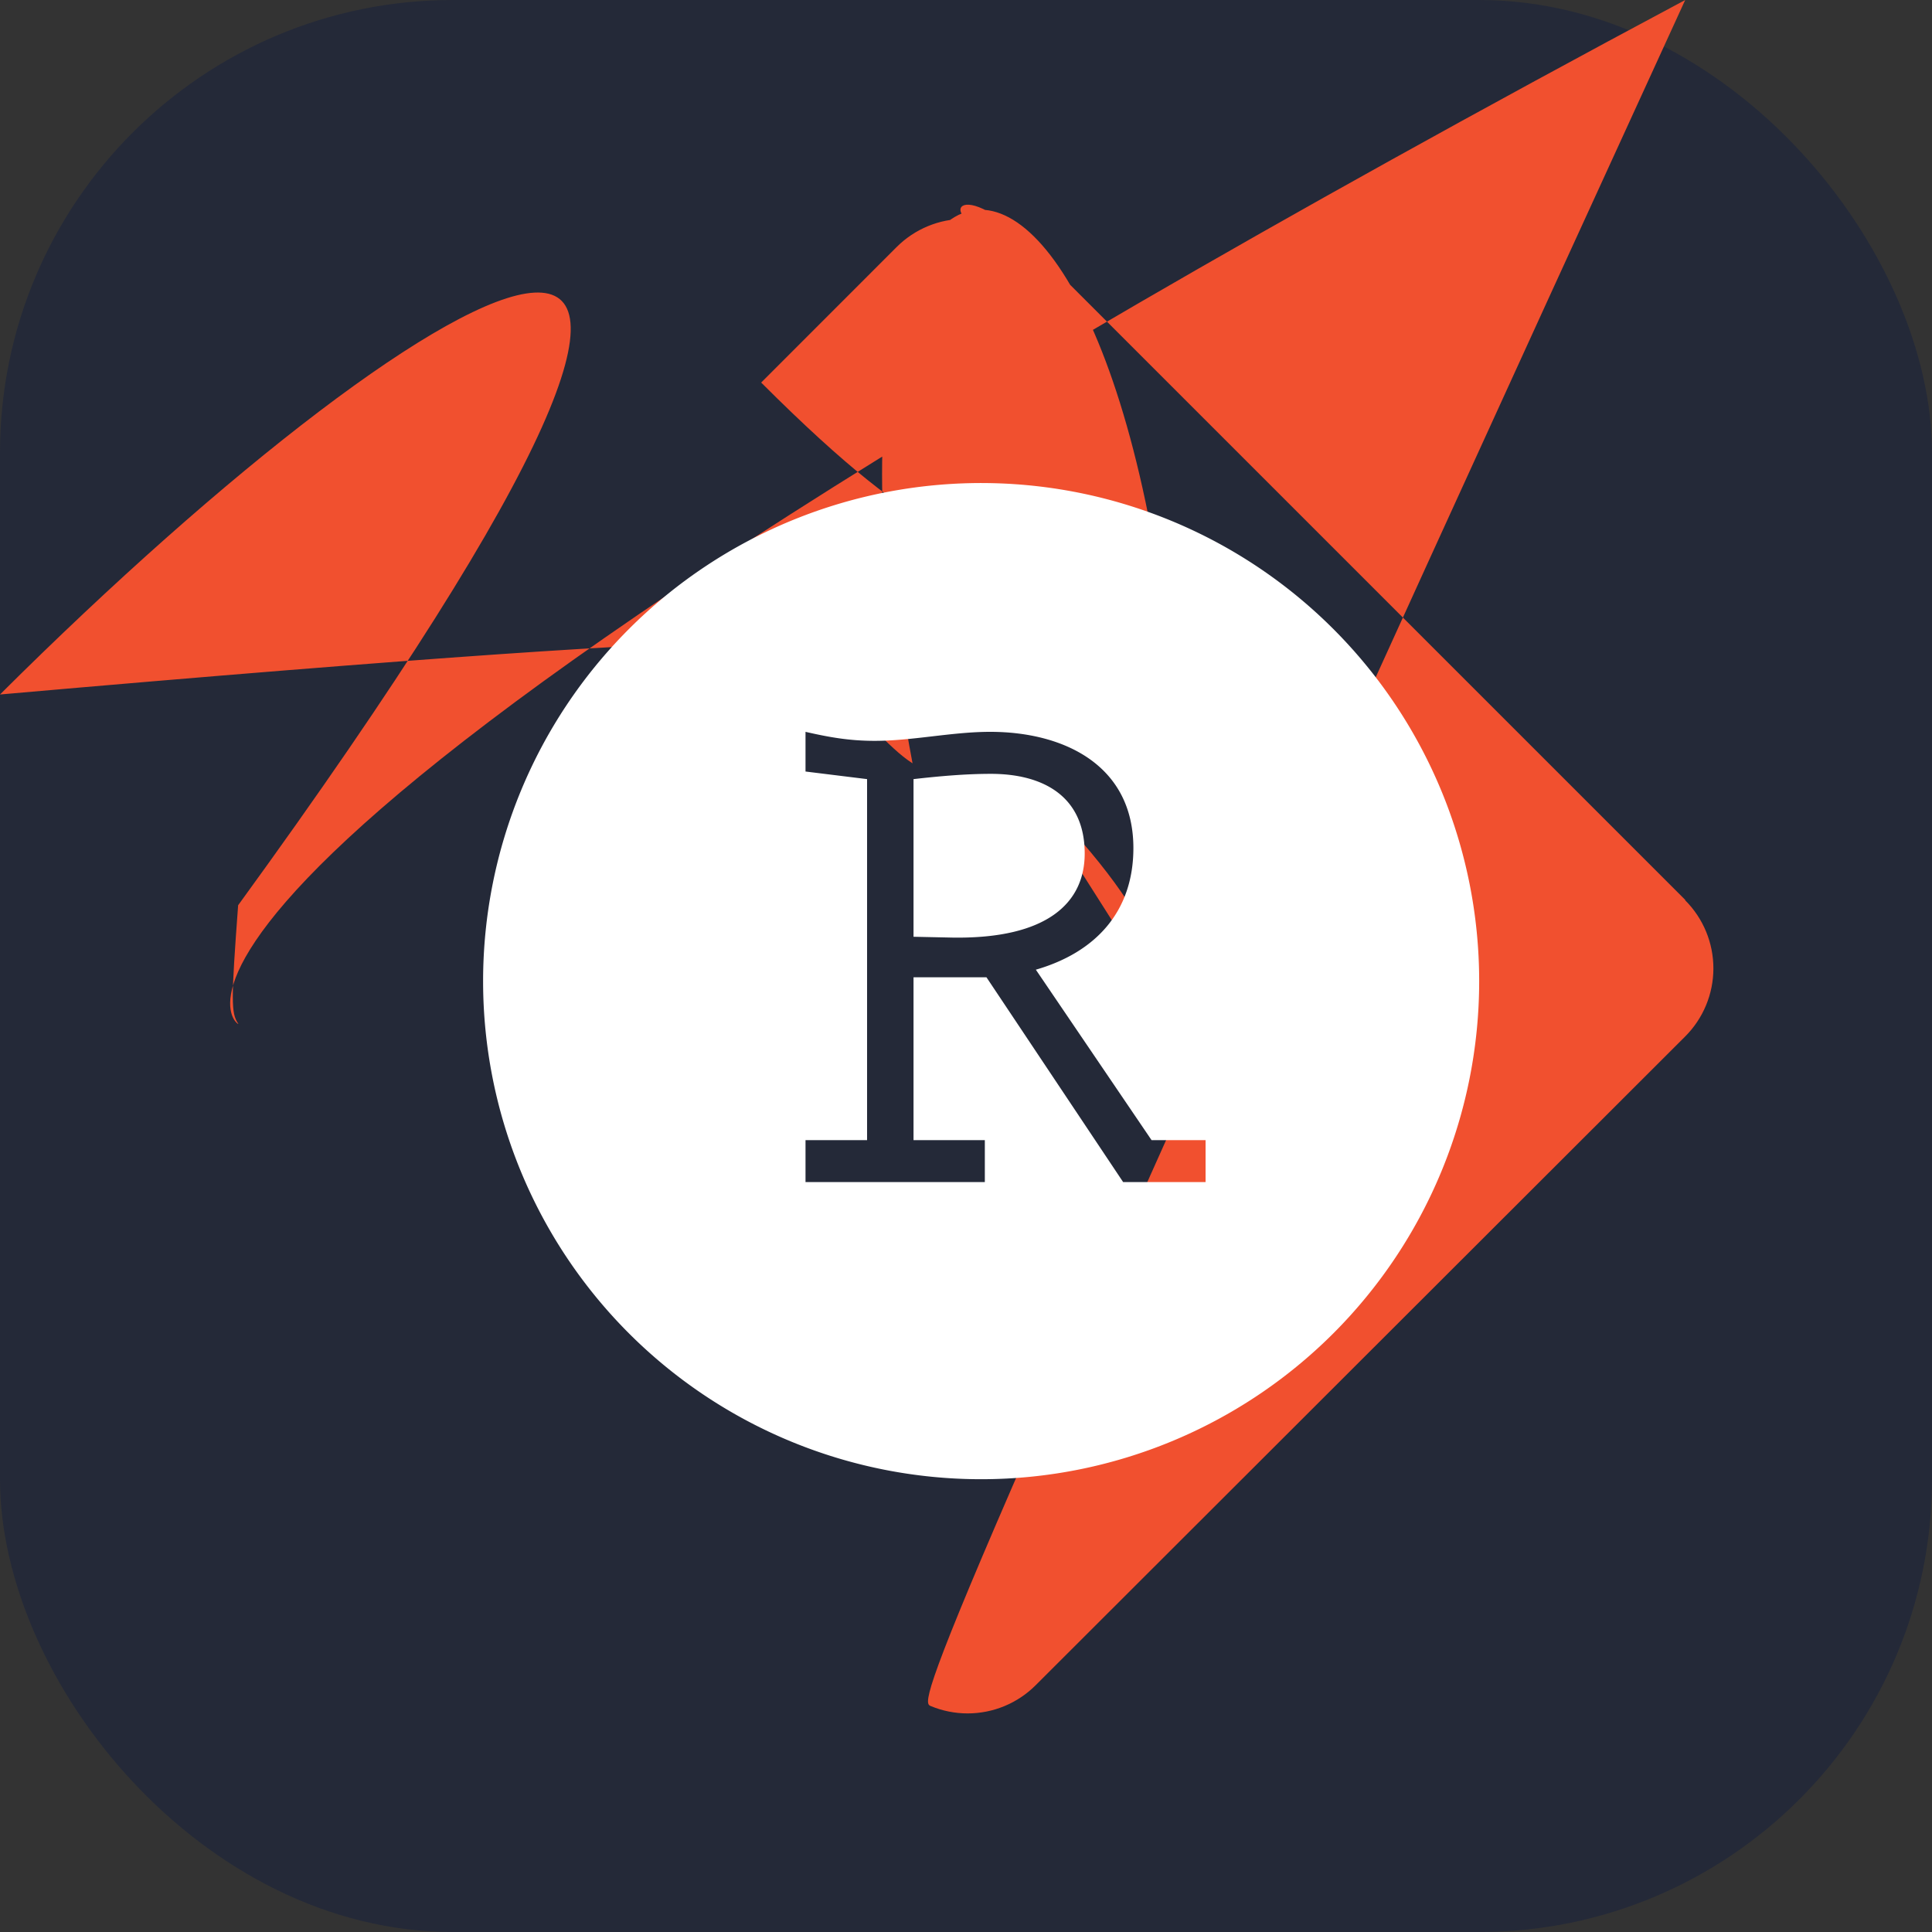 <svg width="256" height="256" viewBox="0 0 256 256" fill="none" xmlns="http://www.w3.org/2000/svg">
  <rect x="0" y="0" width="256" height="256" fill="#333333" stroke="none"/>
  <!-- Fondo cuadrado -->
  <rect width="256" height="256" rx="60" fill="#242938"/>
  
  <!-- Gráfico de tu SVG original -->
  <path d="M223.295 119.23L136.838 32.778C125.655 21.556 124.249 30.613 132.702 29.971C131.155 29.33 129.496 29 127.822 29C126.148 29 124.489 29.33 122.942 29.971C121.395 30.613 119.989 31.553 118.806 32.738L100.86 50.691C123.633 73.474 128.937 71.616 134.995 72.885 139.214 77.108 141.223 79.121 142.626 81.659 143.262 84.432 143.898 87.205 143.741 90.101 142.81 92.789 164.76 114.748 170.07 112.916 176.196 114.097 180.434 118.351 181.844 119.761 182.962 121.435 183.725 123.278 184.487 125.12 184.879 127.094 184.879 129.088 184.878 131.082 184.486 133.056 183.723 134.899 182.959 136.74 181.841 138.414 180.431 139.824 179.022 141.234 177.349 142.352 175.508 143.114 173.666 143.878 171.693 144.27 169.699 144.27 167.706 144.269 165.732 143.876 163.891 143.113 162.05 142.35 160.376 141.231 158.967 139.821 154.512 135.363 153.411 128.801 155.663 123.309 135.193 102.83 156.722 136.679 157.457 138.036 158.428 139.214 159.595 140.623 161.004 141.741 162.677 142.505 164.52 143.267 166.361 143.659 168.335 143.659 170.329 143.659 172.323 143.267 174.297 142.505 176.139 141.741 177.981 140.623 179.595 139.214 181.065 137.806 182.474 136.132 183.593 134.292 184.355 132.45 185.118 130.477 185.511 128.484 185.511 126.491 185.511 124.518 185.118 122.677 184.355 120.836 183.593 119.162 182.474 117.753 181.065 116.343 179.655 115.224 177.982 114.46 176.141 113.696 174.298 113.303 172.323 113.303 170.329 113.303 168.335 113.696 166.361 114.46 164.519 115.224 162.676 116.343 161.003 117.753 159.595 119.212 158.134 120.848 157.025 122.723 156.282V101.889C120.916 101.146 119.222 100.051 117.753 98.577 115.623 96.448 114.174 93.733 113.592 90.777 113.018 87.82 113.322 84.758 114.486 81.98L92.023 59.519 32.739 118.766C31.554 119.951 30.613 132.673 30.613 134.221 31.554 135.628 32.739 136.812L119.202 223.298C120.385 224.483 121.791 225.423 123.338 226.065 124.885 226.706 126.544 227.036 128.218 227.036 129.892 227.036 131.551 226.706 133.098 226.065 134.645 225.423 136.051 224.483 137.234 223.298L223.295 137.338C224.48 136.154 225.421 134.747 226.062 133.199 226.704 131.651 227.034 129.992 227.034 128.316 227.034 126.64 226.704 124.979 226.062 123.431 225.421 121.883 224.48 120.476 223.295 119.292Z" fill="#F1502F"/>

  <!-- Logo RStudio IDE centrado en el cuadrado -->
  <g transform="translate(64, 64) scale(5.5)">
    <path fill="#FFFFFF" d="M12.178.002a12.002 12.002 0 0 0-8.662 3.515 12.002 12.002 0 0 0 0 16.97 12.002 12.002 0 0 0 16.97 0 12.002 12.002 0 0 0 0-16.97A12.002 12.002 0 0 0 12.179.002zM7.77 5.995c.562.128 1.05.217 1.663.217.921 0 1.863-.217 2.786-.217 1.79 0 3.45.814 3.45 2.8 0 1.54-.921 2.517-2.35 2.93l2.788 4.107h1.301v1.01h-1.986l-3.293-4.934h-1.757v3.924h1.718v1.01H7.77v-1.01h1.483V7.134L7.77 6.951v-.957zm4.466 1.012c-.596 0-1.213.053-1.864.127v3.798l.941.02c2.298.034 3.183-.85 3.183-2.026 0-1.376-.997-1.919-2.26-1.919z"/>
  </g>
</svg>
